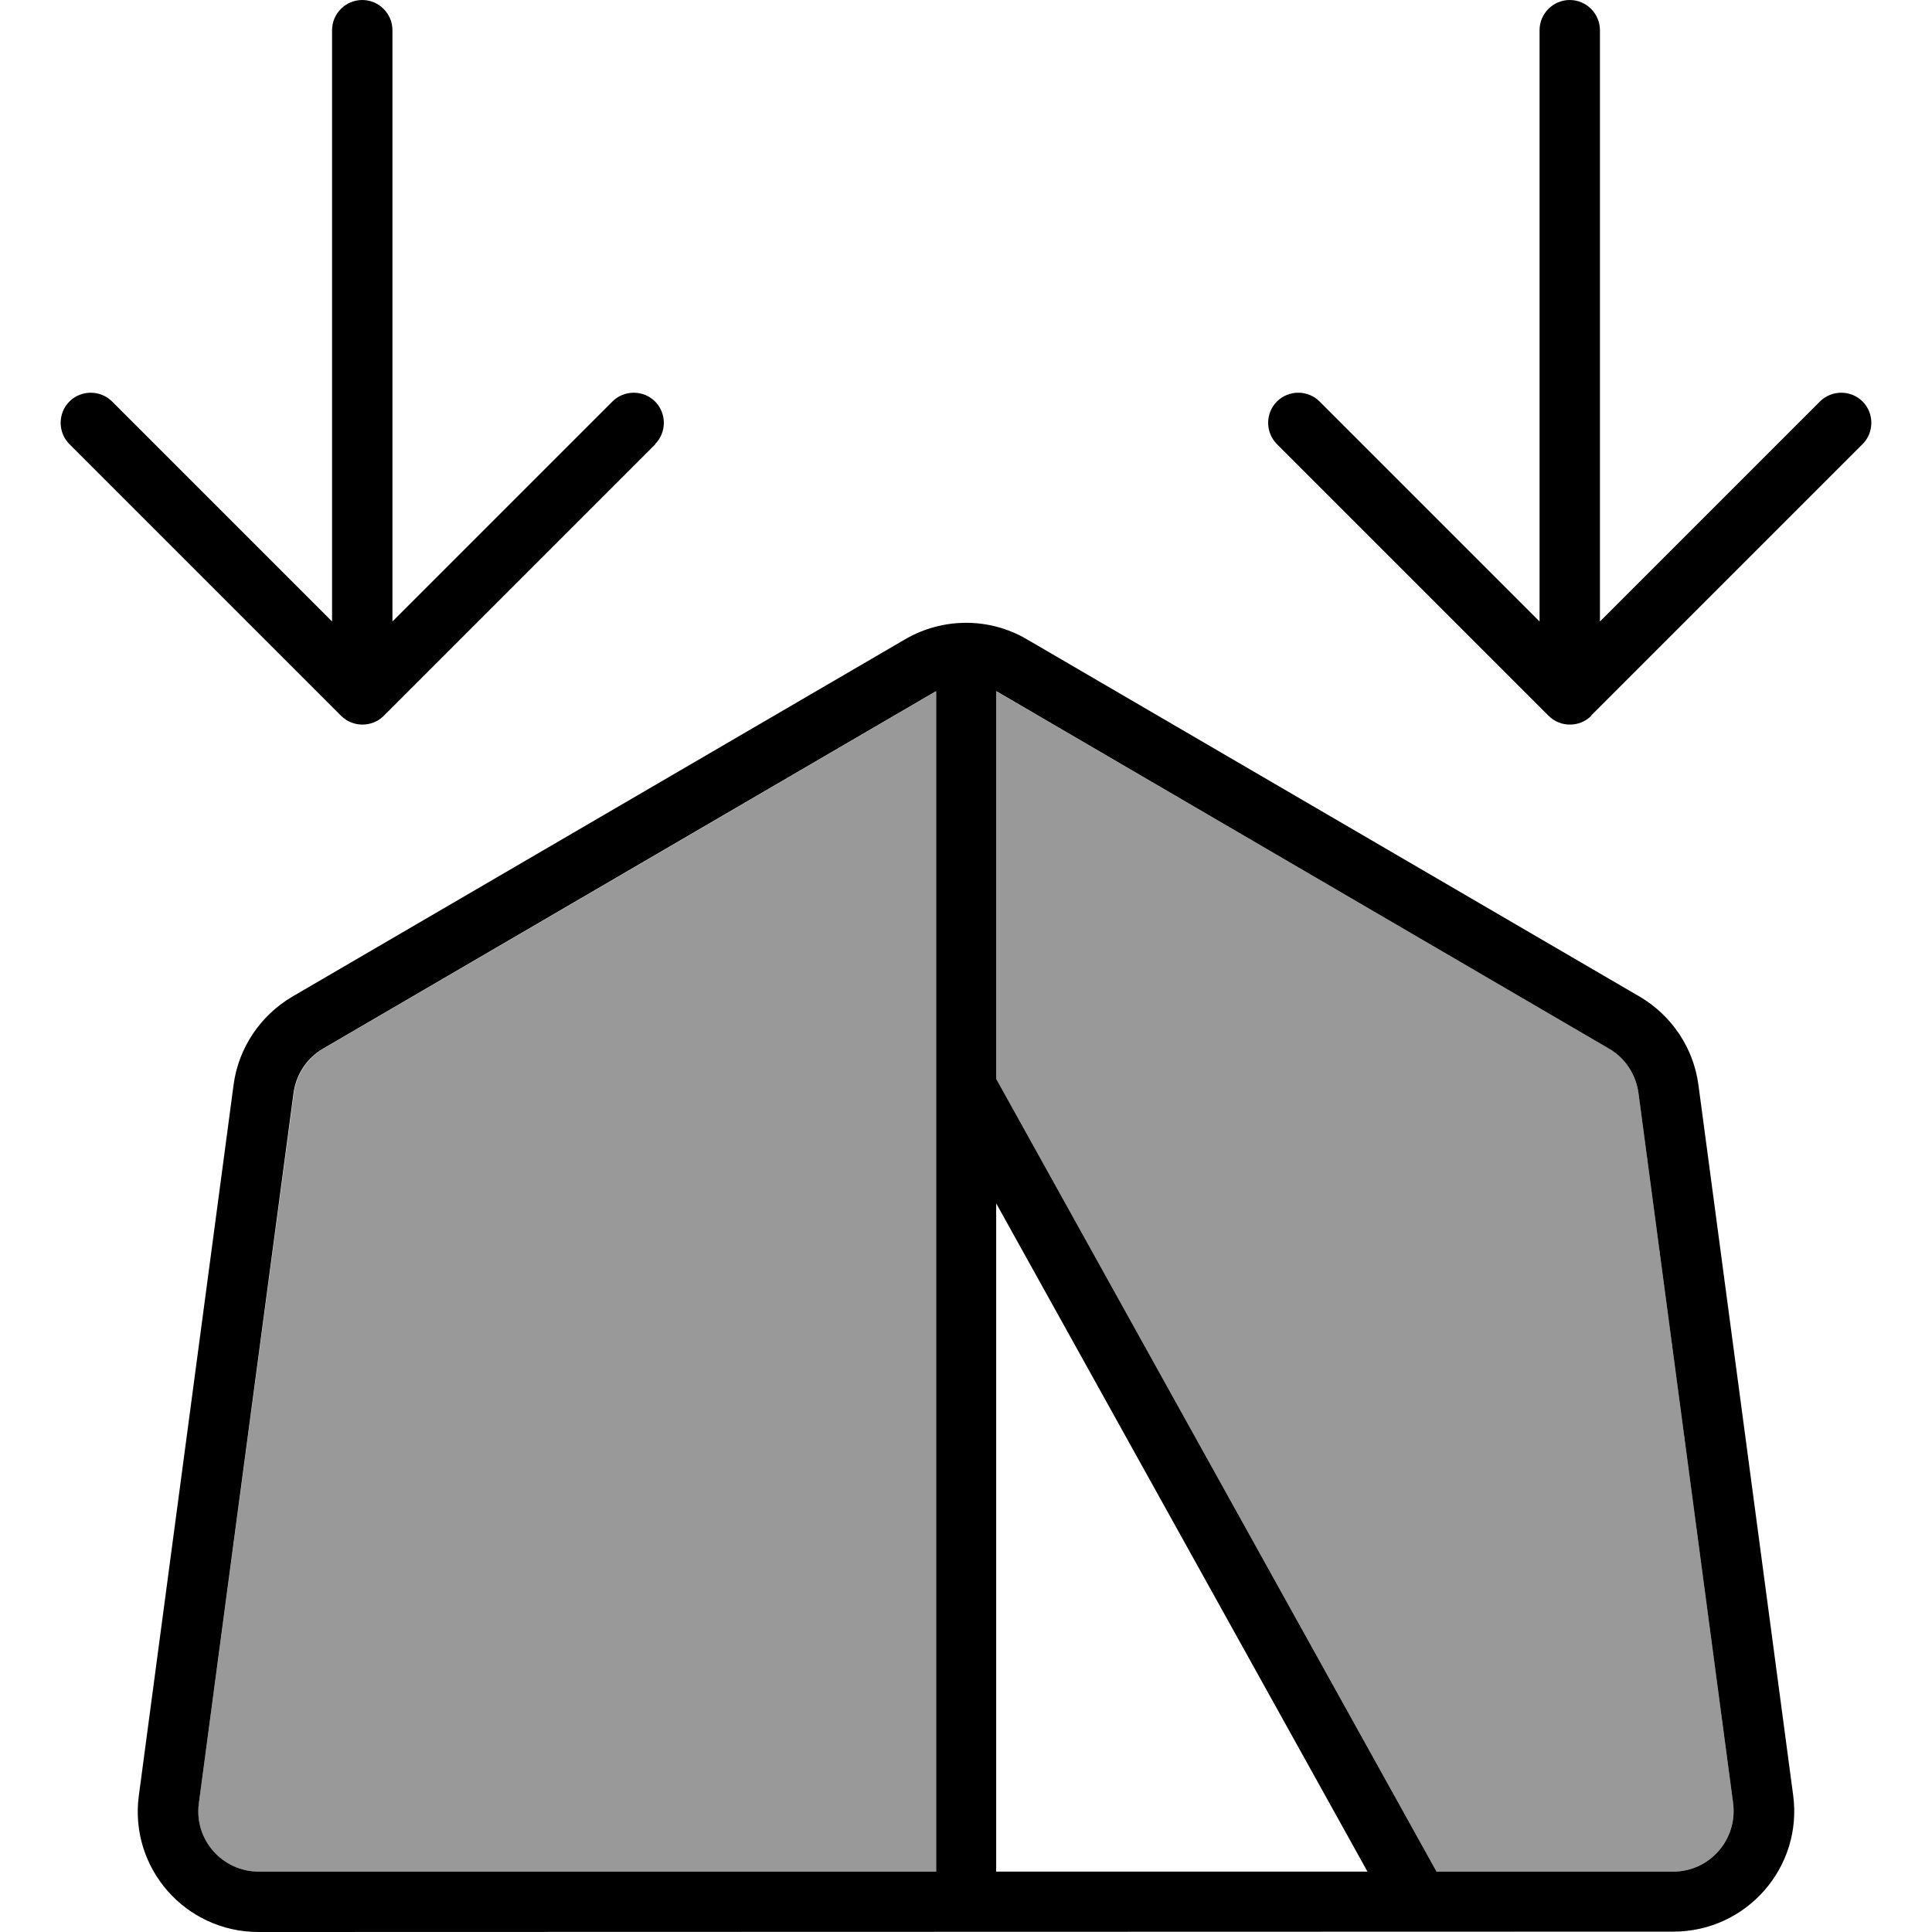 <svg fill="currentColor" xmlns="http://www.w3.org/2000/svg" viewBox="0 0 512 512"><!--! Font Awesome Pro 7.0.1 by @fontawesome - https://fontawesome.com License - https://fontawesome.com/license (Commercial License) Copyright 2025 Fonticons, Inc. --><path opacity=".4" fill="currentColor" d="M52.7 477.9c-1.3 9.6 6.2 18.1 15.9 18.1l179.5 0 0-312.8c-54.2 31.6-108.3 63.2-162.4 94.7-4.3 2.5-7.1 6.8-7.8 11.7L52.7 477.9zM264 183.2l0 102.7 116.7 210.1 62.7 0c9.7 0 17.1-8.5 15.9-18.1L434.2 289.6c-.7-4.9-3.5-9.2-7.8-11.7-54.1-31.6-108.2-63.1-162.4-94.7z"/><path fill="currentColor" d="M173.7 117.7l-72 72c-3.1 3.1-8.2 3.1-11.3 0l-72-72c-3.1-3.1-3.1-8.2 0-11.3s8.2-3.1 11.3 0L88 164.7 88 8c0-4.4 3.6-8 8-8s8 3.6 8 8l0 156.7 58.3-58.3c3.1-3.1 8.2-3.1 11.3 0s3.1 8.2 0 11.3zm248 72c-3.1 3.1-8.2 3.1-11.3 0l-72-72c-3.1-3.1-3.1-8.2 0-11.3s8.2-3.1 11.3 0L408 164.7 408 8c0-4.4 3.6-8 8-8s8 3.6 8 8l0 156.7 58.3-58.3c3.1-3.1 8.2-3.1 11.3 0s3.1 8.2 0 11.3l-72 72zM77.8 289.6L52.7 477.9c-1.3 9.6 6.2 18.1 15.9 18.1l179.5 0 0-312.8-.1 0-162.4 94.7c-4.3 2.5-7.1 6.8-7.8 11.7zM264 183.2l0 102.7 116.7 210.1 62.7 0c9.7 0 17.1-8.5 15.9-18.1L434.2 289.6c-.7-4.9-3.5-9.2-7.8-11.7l-162.3-94.7-.1 0zm0 135.7l0 177.1 98.4 0-98.4-177.1zM36.8 475.8L61.9 287.5c1.3-9.8 7.1-18.4 15.6-23.4l162.4-94.7c10-5.8 22.3-5.8 32.2 0l162.4 94.7c8.5 5 14.3 13.6 15.6 23.4l25.1 188.2c2.6 19.2-12.4 36.2-31.7 36.2L68.5 512c-19.4 0-34.3-17-31.7-36.2z"/></svg>